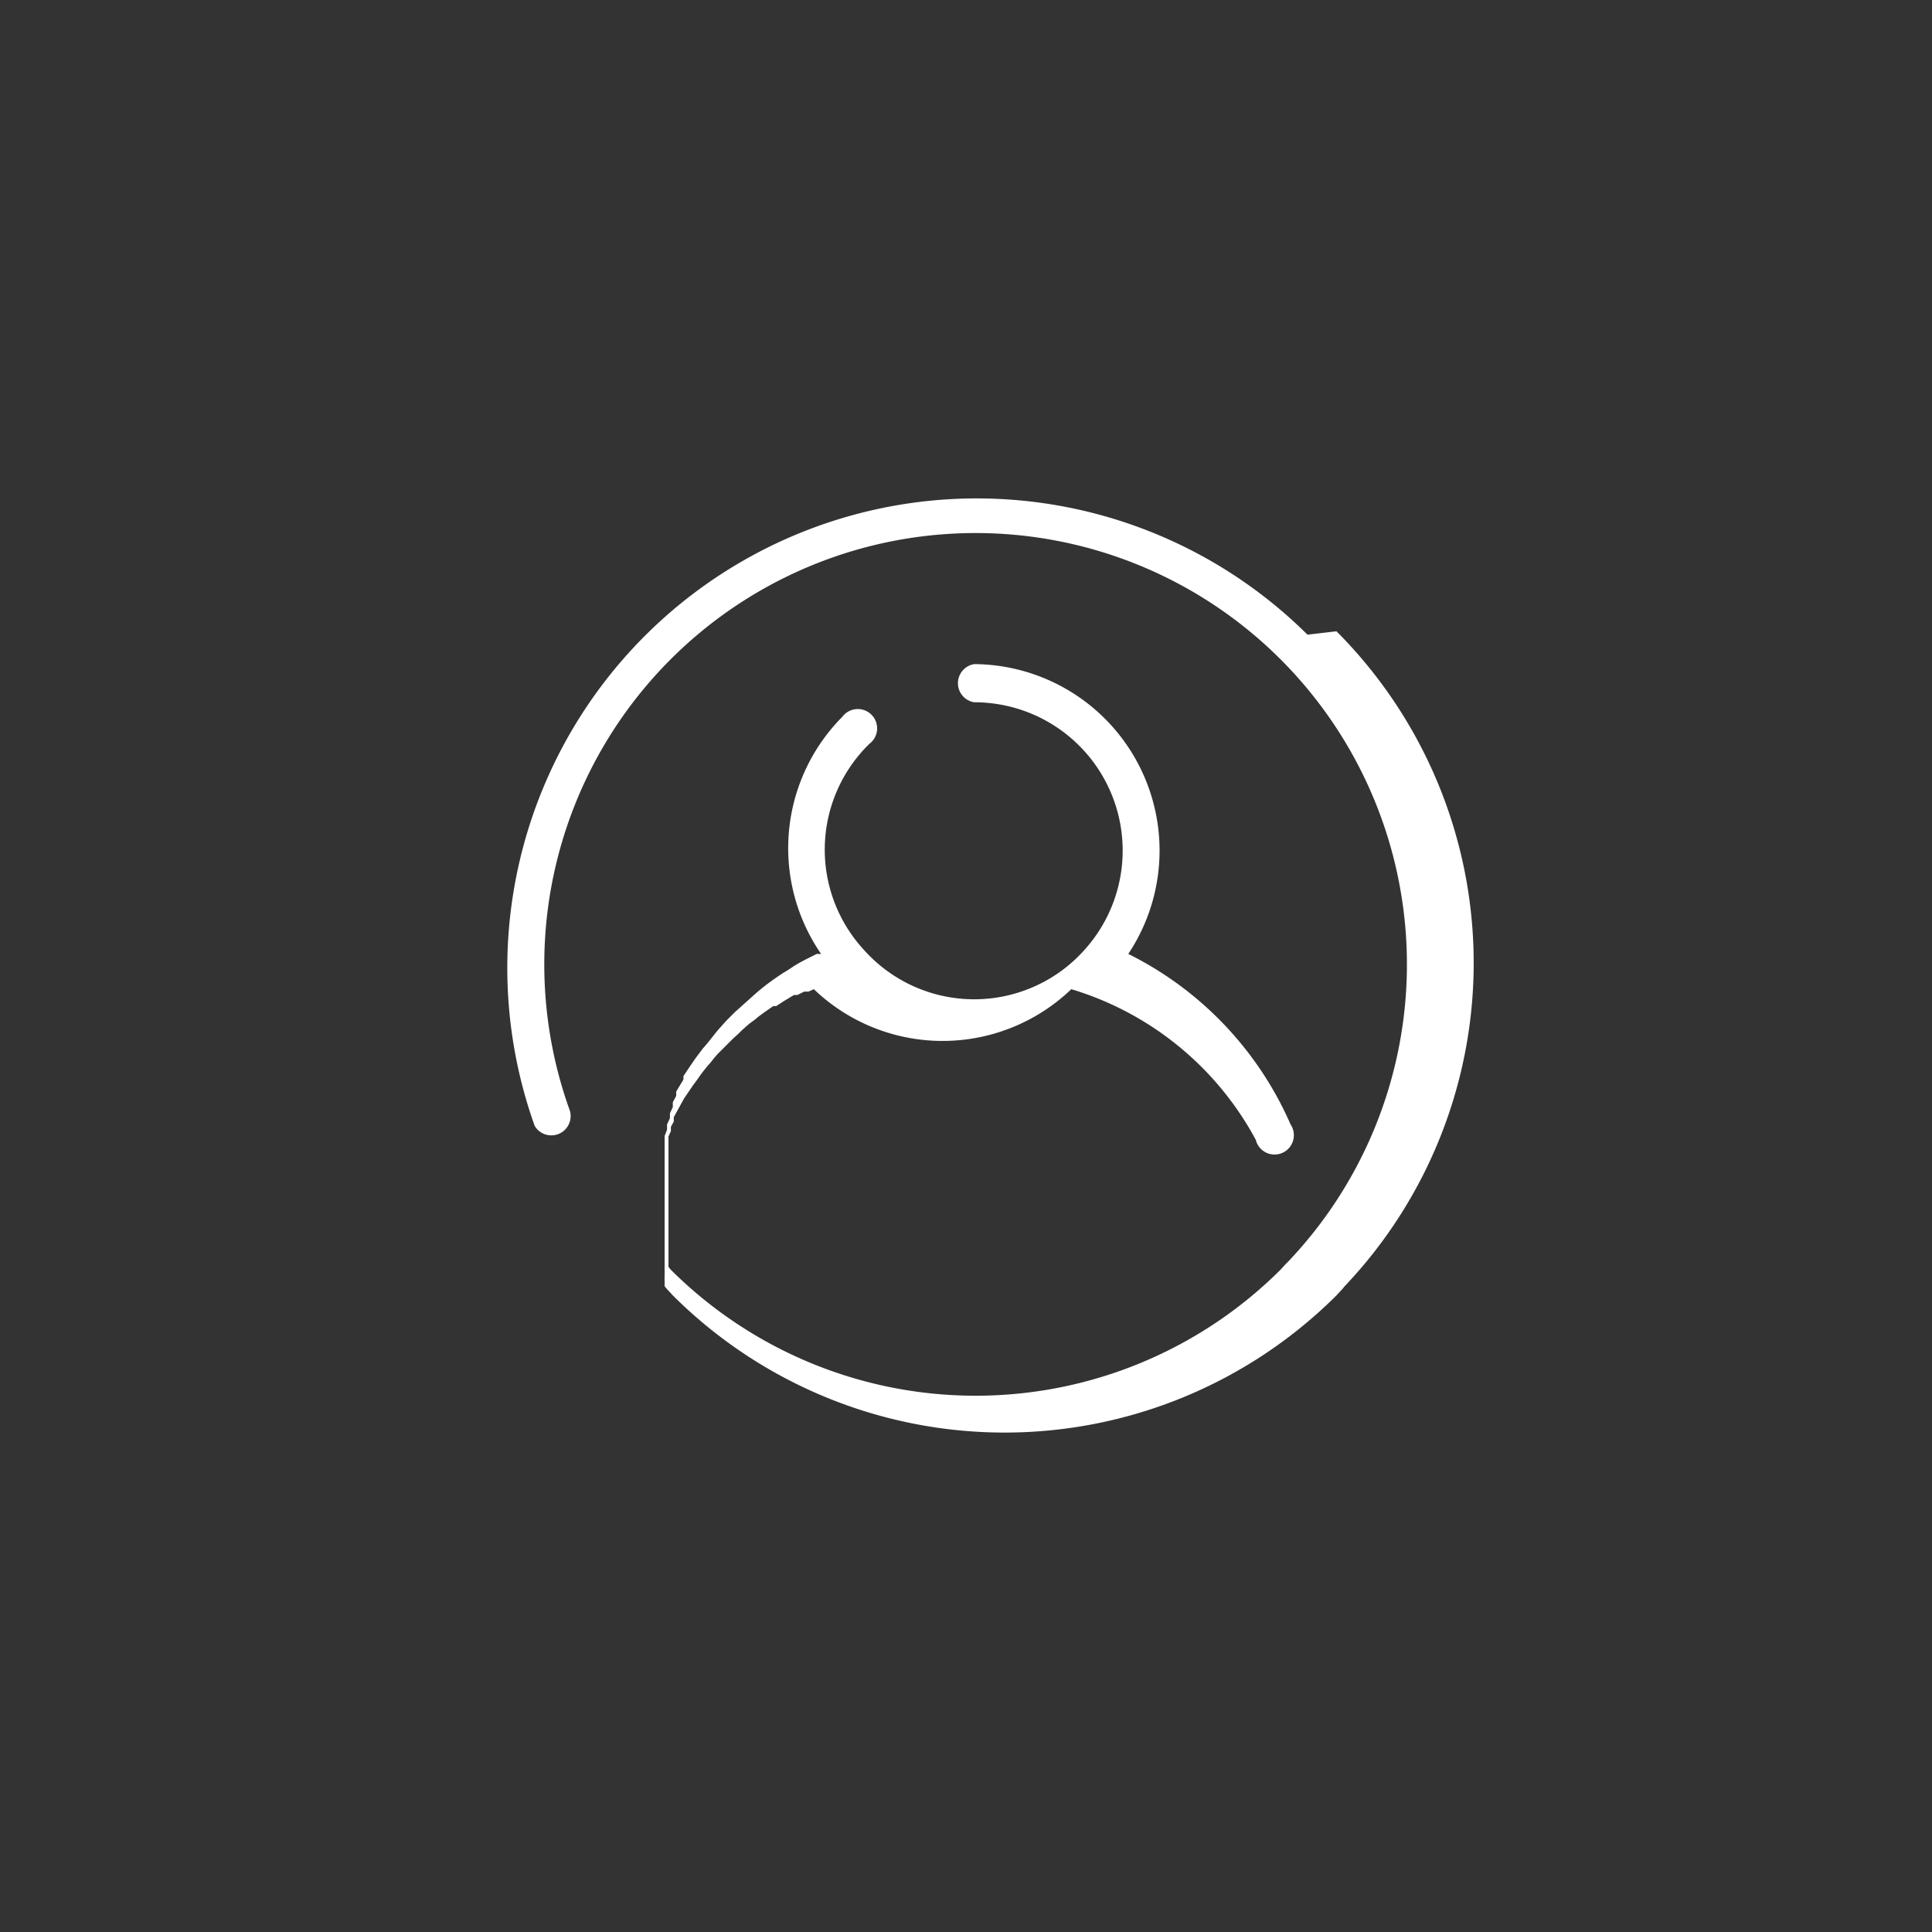 <svg xmlns="http://www.w3.org/2000/svg" viewBox="0 0 40 40"><rect x="0" y="0" width="40" height="40" fill="#333333" stroke="none"/><defs><style>.cls-1{fill:#fff;}</style></defs><title>player_icon</title><g id="Layer_1" data-name="Layer 1"><path class="cls-1" d="M27.07,13.14a9.72,9.72,0,0,0-16,10.17A.4.4,0,0,0,11.8,23a8.93,8.93,0,1,1,14.87,3.12l-.06.06-.1.11a8.94,8.94,0,0,1-12.62,0l-.05-.06s0-.07,0-.11,0-.16,0-.24v-.08c0-.05,0-.11,0-.16v-.33l0-.13,0-.1,0-.13,0-.1,0-.13,0-.1,0-.12,0-.1,0-.12,0-.1,0-.12,0-.1,0-.12,0-.1,0-.11,0-.1.05-.11,0-.09.06-.11,0-.09.06-.11.05-.09.06-.11.05-.09.07-.1.06-.09.07-.1.06-.08.07-.1.06-.08.08-.1.07-.08.08-.1.07-.08.09-.09.07-.07.09-.09.07-.07.1-.09.07-.07.1-.09.07-.06.11-.08.07-.06.11-.08.07-.05.13-.09.06,0,.17-.11,0,0,.2-.12.07,0,.14-.07.09,0,.11-.05a3.85,3.85,0,0,0,5.33,0A6.44,6.44,0,0,1,26,23.6a.4.4,0,1,0,.72-.32,7.13,7.13,0,0,0-3.36-3.53,3.86,3.86,0,0,0-3.19-6,.4.4,0,0,0,0,.79,3.07,3.07,0,0,1,2.28,5.13h0a3.06,3.06,0,0,1-4.56,0h0A3.06,3.06,0,0,1,18,15.4a.4.4,0,1,0-.56-.56A3.86,3.86,0,0,0,17,19.75h0l-.09,0-.14.07-.1.05-.13.07-.1.06-.12.08-.1.06-.12.08-.1.07-.11.08-.09.07-.11.09-.09.08-.1.09-.09.08-.1.09-.09.08-.1.1-.08.08-.09.1-.08.09-.09.11-.07.09-.09.11-.07.08-.09.12-.06.08-.11.16,0,0-.14.21,0,.07L14,22.6l0,.09-.07.13,0,.1-.06.13,0,.1-.06.13,0,.11-.05.13,0,.11,0,.13,0,.11,0,.13,0,.11,0,.13,0,.11,0,.14,0,.11,0,.14,0,.11,0,.14,0,.11,0,.15v.11c0,.05,0,.1,0,.16v.1c0,.06,0,.12,0,.18v.09c0,.09,0,.18,0,.26s0,.19,0,.29a.43.43,0,0,0,0,.07h0l0,.06h0l0,.06h0l0,0h0l.05.06.12.13a9.73,9.73,0,0,0,13.74,0l.12-.13.05-.06a9.72,9.72,0,0,0-.17-13.56Zm0,0"/></g></svg>